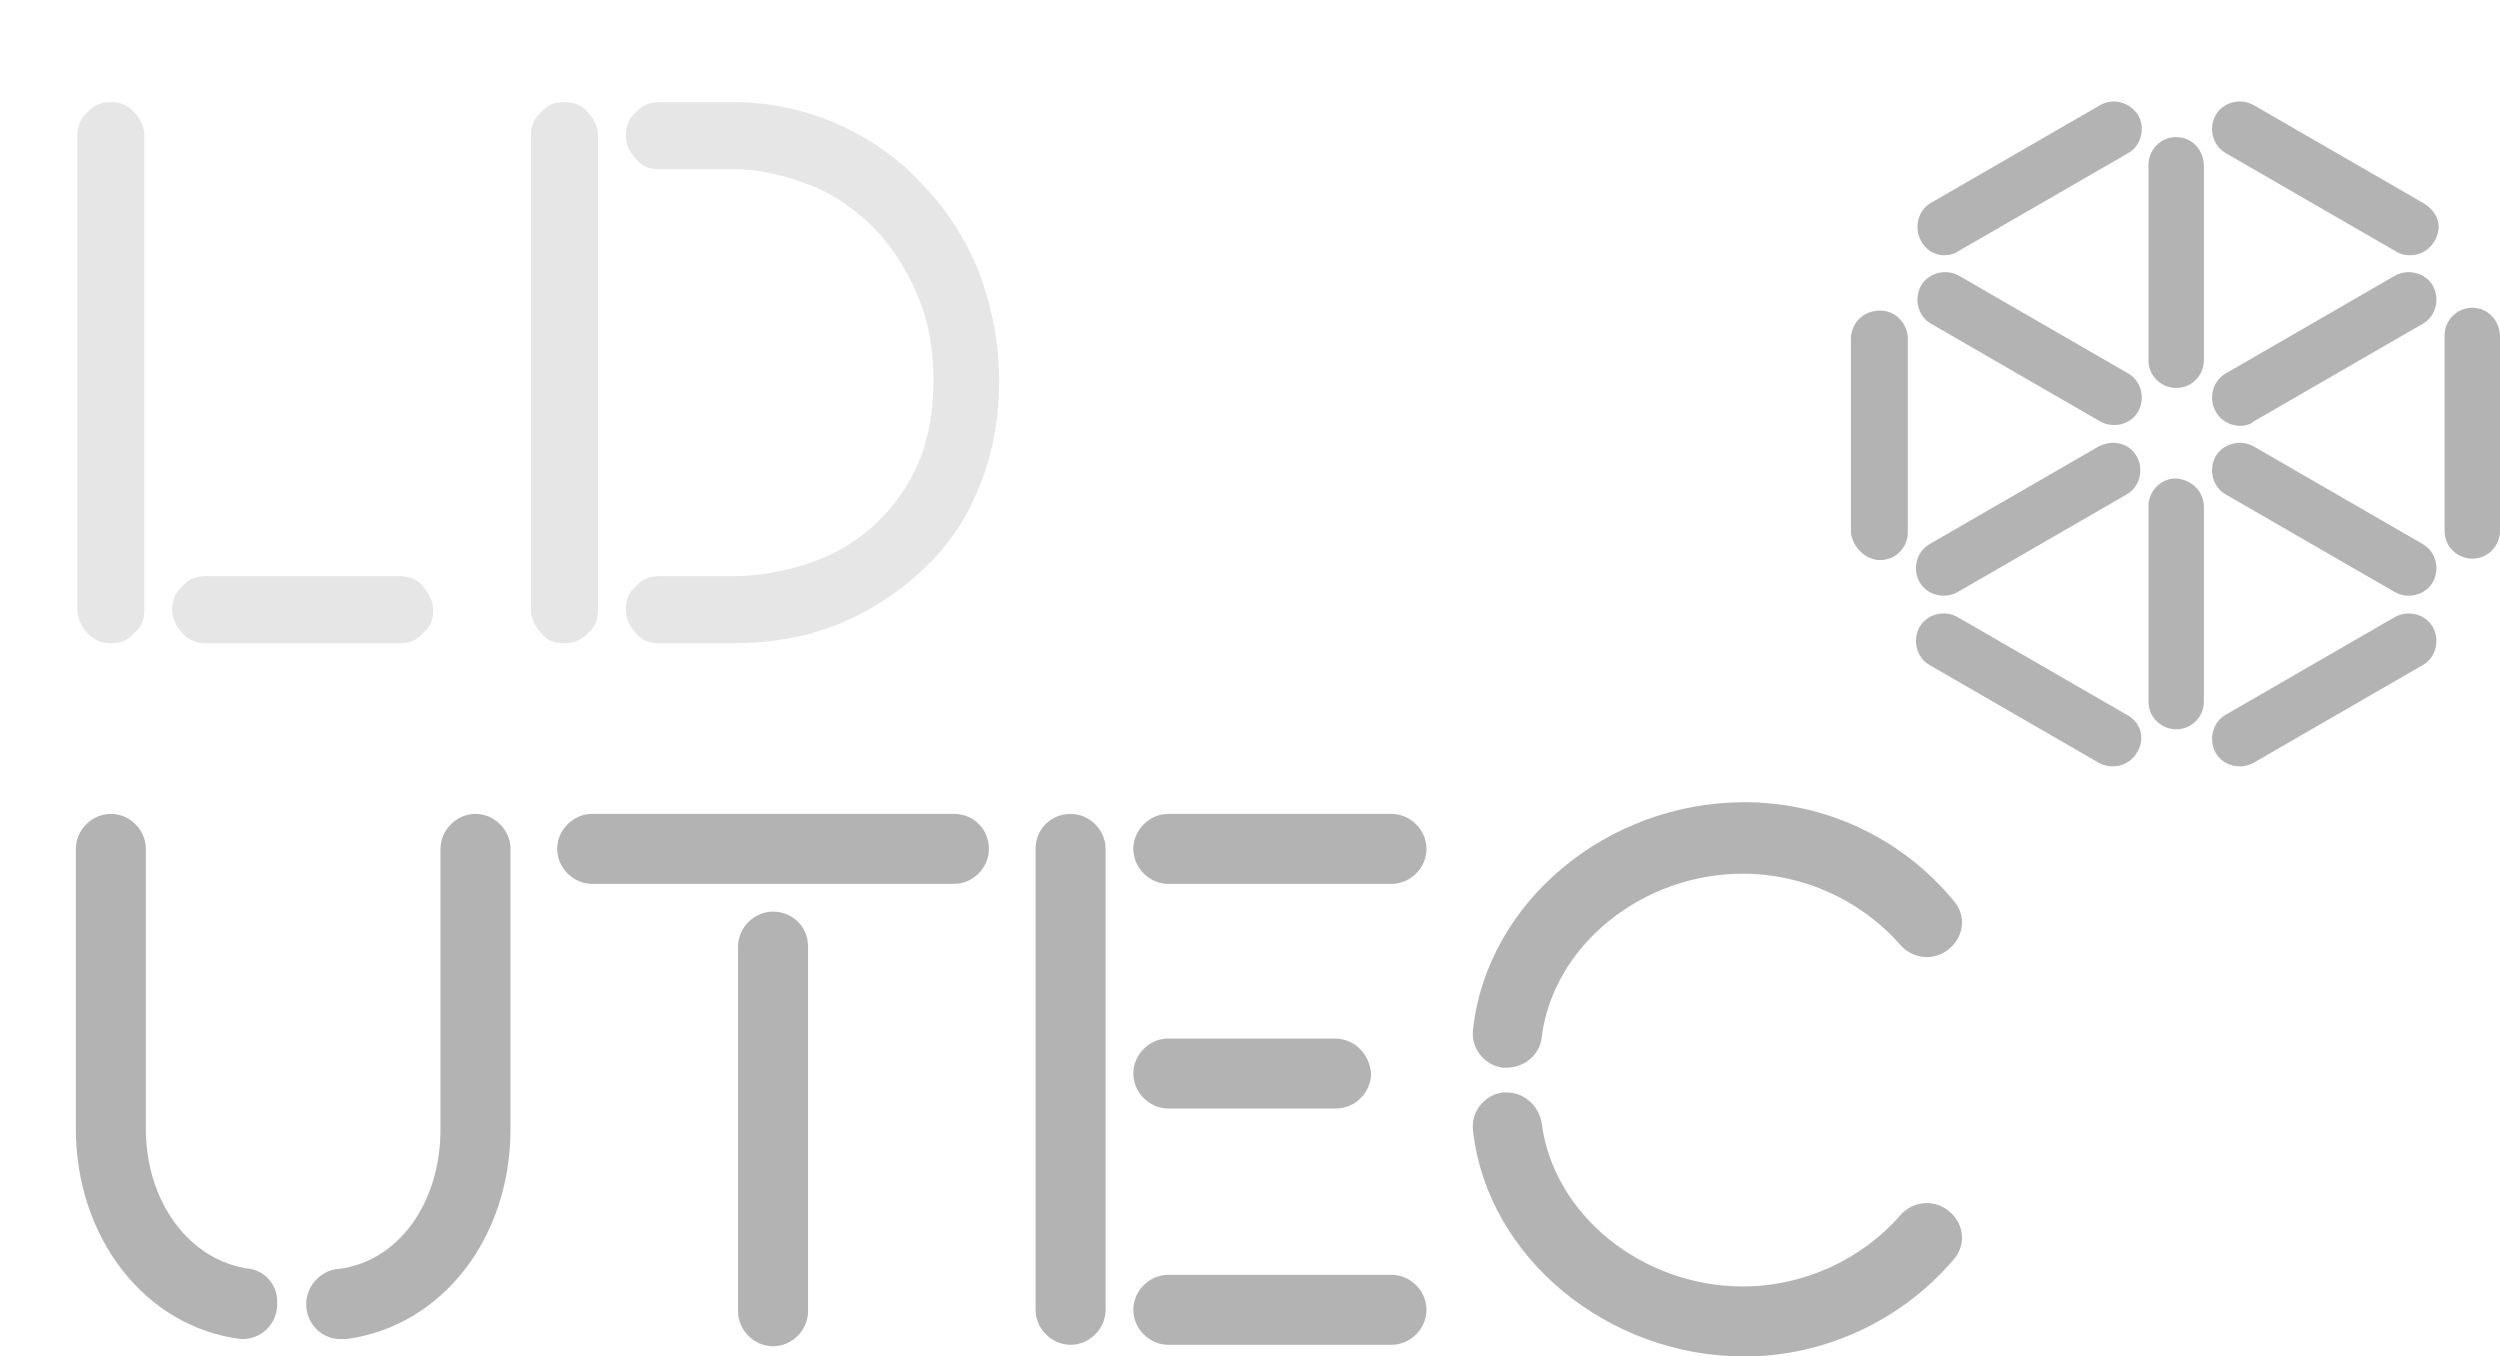 <?xml version="1.0" encoding="utf-8"?>
<!-- Generator: Adobe Illustrator 21.0.2, SVG Export Plug-In . SVG Version: 6.00 Build 0)  -->
<svg version="1.1" id="Layer_1" xmlns="http://www.w3.org/2000/svg" xmlns:xlink="http://www.w3.org/1999/xlink" x="0px" y="0px"
	 viewBox="0 0 171.4 93" style="enable-background:new 0 0 171.4 93;" xml:space="preserve">
<style type="text/css">
	.st0{enable-background:new    ;}
	.st1{fill:#E6E6E6;}
	.st2{fill:#B3B3B3;}
</style>
<title>logo-utec-ld</title>
<g id="Layer_2">
	<g id="Main">
		<g class="st0">
			<path class="st1" d="M7.6,44.1c-0.6,0-1.2-0.2-1.6-0.7c-0.4-0.4-0.7-1-0.7-1.6V9.3c0-0.6,0.2-1.2,0.7-1.6C6.4,7.2,7,7,7.6,7
				s1.2,0.2,1.6,0.7c0.4,0.4,0.7,1,0.7,1.6v32.5c0,0.7-0.2,1.2-0.7,1.6C8.8,43.9,8.3,44.1,7.6,44.1z M27.4,44.1H14.1
				c-0.6,0-1.2-0.2-1.6-0.7c-0.4-0.4-0.7-1-0.7-1.6c0-0.6,0.2-1.2,0.7-1.6c0.4-0.5,1-0.7,1.6-0.7h13.3c0.6,0,1.2,0.2,1.6,0.7
				c0.4,0.5,0.7,1,0.7,1.6c0,0.7-0.2,1.2-0.7,1.6C28.6,43.9,28.1,44.1,27.4,44.1z"/>
			<path class="st1" d="M38.7,44.1c-0.7,0-1.2-0.2-1.6-0.7c-0.4-0.4-0.7-1-0.7-1.6V9.3c0-0.6,0.2-1.2,0.7-1.6C37.5,7.2,38,7,38.7,7
				c0.6,0,1.2,0.2,1.6,0.7c0.4,0.4,0.7,1,0.7,1.6v32.5c0,0.7-0.2,1.2-0.7,1.6C39.9,43.9,39.3,44.1,38.7,44.1z M50.3,44.1h-5.1
				c-0.7,0-1.2-0.2-1.6-0.7c-0.4-0.4-0.7-1-0.7-1.6c0-0.6,0.2-1.2,0.7-1.6c0.4-0.5,1-0.7,1.6-0.7h5.1c1.6,0,3.3-0.3,4.9-0.8
				c1.6-0.5,3.1-1.3,4.4-2.4c1.3-1.1,2.4-2.5,3.2-4.2c0.8-1.7,1.2-3.7,1.2-6c0-2.3-0.4-4.3-1.2-6.1c-0.8-1.8-1.8-3.3-3.1-4.6
				c-1.3-1.2-2.7-2.2-4.4-2.8c-1.6-0.6-3.3-1-5-1h-5.1c-0.7,0-1.2-0.2-1.6-0.7c-0.4-0.4-0.7-1-0.7-1.6c0-0.6,0.2-1.2,0.7-1.6
				C44,7.2,44.6,7,45.2,7h5.1c2.4,0,4.7,0.5,6.9,1.4c1.1,0.5,2.1,1,3.1,1.7c1,0.7,1.9,1.4,2.7,2.3c1.8,1.8,3.1,3.8,4.1,6.2
				c0.9,2.4,1.4,4.9,1.4,7.5c0,2.8-0.5,5.3-1.5,7.6c-0.9,2.2-2.3,4.1-4.1,5.7c-1.7,1.5-3.6,2.7-5.7,3.5
				C55.1,43.7,52.8,44.1,50.3,44.1z"/>
		</g>
		<path class="st2" d="M169.5,21.1c-1.1,0-1.9,0.9-1.9,1.9c0,0,0,0,0,0v13.4c0,1.1,0.9,1.9,1.9,1.9c1.1,0,1.9-0.9,1.9-1.9V23.1
			C171.4,22,170.6,21.1,169.5,21.1C169.5,21.1,169.5,21.1,169.5,21.1z"/>
		<path class="st2" d="M128.9,38.4c1.1,0,1.9-0.9,1.9-1.9V23.1c-0.1-1.1-1-1.9-2.1-1.8c-1,0.1-1.7,0.8-1.8,1.8v13.4
			C127,37.5,127.9,38.4,128.9,38.4L128.9,38.4z"/>
		<path class="st2" d="M166.1,13.9l-11.6-6.7c-0.9-0.5-2.1-0.2-2.6,0.7s-0.2,2.1,0.7,2.6l11.6,6.7c0.3,0.2,0.6,0.3,1,0.3
			c1.1,0,1.9-0.8,2-1.9C167.2,14.9,166.8,14.3,166.1,13.9L166.1,13.9z"/>
		<path class="st2" d="M145.8,49l-11.6-6.7c-0.9-0.5-2.1-0.2-2.6,0.7c-0.5,0.9-0.2,2.1,0.7,2.6l0,0l11.6,6.7
			c0.9,0.5,2.1,0.2,2.6-0.7C147.1,50.7,146.8,49.5,145.8,49z"/>
		<path class="st2" d="M133.3,17.5c0.4,0,0.7-0.1,1-0.3l11.6-6.7c0.9-0.5,1.2-1.7,0.7-2.6C146,7,144.9,6.7,144,7.2l0,0l-11.6,6.7
			c-0.9,0.5-1.2,1.7-0.7,2.6C132,17.1,132.6,17.5,133.3,17.5L133.3,17.5z"/>
		<path class="st2" d="M164.2,42.3L152.6,49c-0.9,0.5-1.2,1.7-0.7,2.6c0.5,0.9,1.7,1.2,2.6,0.7l0,0l11.6-6.7
			c0.9-0.5,1.2-1.7,0.7-2.6C166.3,42.1,165.1,41.8,164.2,42.3L164.2,42.3z"/>
		<path class="st2" d="M149.2,9.4c-1.1,0-1.9,0.9-1.9,1.9c0,0,0,0,0,0v13.4c0,1.1,0.9,1.9,1.9,1.9c1.1,0,1.9-0.9,1.9-1.9V11.4
			C151.1,10.3,150.3,9.4,149.2,9.4C149.2,9.4,149.2,9.4,149.2,9.4z"/>
		<path class="st2" d="M149.2,32.8c-1.1,0-1.9,0.9-1.9,1.9v0v13.4c0,1.1,0.9,1.9,1.9,1.9c1.1,0,1.9-0.9,1.9-1.9V34.8
			C151.1,33.7,150.3,32.9,149.2,32.8C149.2,32.8,149.2,32.8,149.2,32.8z"/>
		<path class="st2" d="M153.6,29.2c0.3,0,0.7-0.1,0.9-0.3l11.6-6.7c0.9-0.5,1.2-1.7,0.7-2.6s-1.7-1.2-2.6-0.7l0,0l-11.6,6.7
			c-0.9,0.5-1.2,1.7-0.7,2.6C152.2,28.8,152.9,29.2,153.6,29.2L153.6,29.2z"/>
		<path class="st2" d="M143.9,30.6l-11.6,6.7c-0.9,0.5-1.2,1.7-0.7,2.6s1.7,1.2,2.6,0.7l11.6-6.7c0.9-0.5,1.2-1.7,0.7-2.6
			C146,30.4,144.9,30.1,143.9,30.6z"/>
		<path class="st2" d="M145.9,25.6l-11.6-6.7c-0.9-0.5-2.1-0.2-2.6,0.7s-0.2,2.1,0.7,2.6l0,0l11.6,6.7c0.9,0.5,2.1,0.2,2.6-0.7
			S146.8,26.1,145.9,25.6z"/>
		<path class="st2" d="M152.6,33.9l11.6,6.7c0.9,0.5,2.1,0.2,2.6-0.7s0.2-2.1-0.7-2.6l-11.6-6.7c-0.9-0.5-2.1-0.2-2.6,0.7
			C151.4,32.2,151.7,33.4,152.6,33.9z"/>
		<path class="st2" d="M65.4,55.8H40.6c-1.3,0-2.4,1.1-2.4,2.4c0,1.3,1.1,2.4,2.4,2.4h24.8c1.3,0,2.4-1.1,2.4-2.4
			C67.8,56.9,66.8,55.8,65.4,55.8z"/>
		<path class="st2" d="M95.4,55.8H80.1c-1.3,0-2.4,1.1-2.4,2.4c0,1.3,1.1,2.4,2.4,2.4c0,0,0,0,0,0h15.3c1.3,0,2.4-1.1,2.4-2.4
			C97.8,56.9,96.7,55.8,95.4,55.8z"/>
		<path class="st2" d="M53,62.5c-1.3,0-2.4,1.1-2.4,2.4v25c0,1.3,1.1,2.4,2.4,2.4c1.3,0,2.4-1.1,2.4-2.4c0,0,0,0,0,0v-25
			C55.4,63.5,54.3,62.5,53,62.5z"/>
		<path class="st2" d="M73.4,55.8c-1.3,0-2.4,1-2.4,2.4c0,0,0,0,0,0v31.6c0,1.3,1.1,2.4,2.4,2.4c1.3,0,2.4-1.1,2.4-2.4c0,0,0,0,0,0
			V58.2C75.8,56.9,74.7,55.8,73.4,55.8z"/>
		<path class="st2" d="M119.6,55c-9.4,0-17.6,6.8-18.6,15.5c-0.2,1.3,0.7,2.5,2,2.7h0.3c1.2,0,2.3-0.9,2.4-2.1
			c0.8-6.3,6.9-11.2,13.8-11.2c4.1,0,8.1,1.8,10.8,4.9c0.9,1,2.4,1.1,3.4,0.2c1-0.9,1.1-2.3,0.2-3.3C130.3,57.4,125.1,55,119.6,55z"
			/>
		<path class="st2" d="M17.2,87C13,86.5,10,82.4,10,77.4V58.2c0-1.3-1.1-2.4-2.4-2.4c-1.3,0-2.4,1.1-2.4,2.4c0,0,0,0,0,0v19.2
			c0,7.5,4.8,13.6,11.3,14.4h0.3c1.3-0.1,2.3-1.2,2.2-2.6C19,88.1,18.2,87.2,17.2,87z"/>
		<path class="st2" d="M32.6,55.8c-1.3,0-2.4,1.1-2.4,2.4v19.2c0,5.1-2.9,9.1-7,9.6c-1.3,0.1-2.3,1.3-2.2,2.6
			c0.1,1.3,1.2,2.3,2.5,2.2h0.3C30.3,90.9,35,84.9,35,77.4V58.2C35,56.9,33.9,55.8,32.6,55.8z"/>
		<path class="st2" d="M119.6,93c-9.4,0-17.6-6.8-18.6-15.4c-0.2-1.3,0.7-2.5,2-2.7h0.3c1.2,0,2.2,0.9,2.4,2.1
			c0.8,6.3,6.9,11.2,13.8,11.2c4.1,0,8.1-1.8,10.8-4.9c0.9-1,2.4-1.1,3.4-0.2c1,0.9,1.1,2.3,0.2,3.3C130.3,90.6,125,93,119.6,93z"/>
		<path class="st2" d="M95.4,87.4H80.1c-1.3,0-2.4,1.1-2.4,2.4s1.1,2.4,2.4,2.4c0,0,0,0,0,0h15.3c1.3,0,2.4-1.1,2.4-2.4
			C97.8,88.5,96.7,87.4,95.4,87.4z"/>
		<path class="st2" d="M91.5,71.2H80.1c-1.3,0-2.4,1.1-2.4,2.4s1.1,2.4,2.4,2.4c0,0,0,0,0,0h11.5c1.3,0,2.4-1.1,2.4-2.4
			C93.9,72.3,92.9,71.2,91.5,71.2z"/>
	</g>
</g>
</svg>

